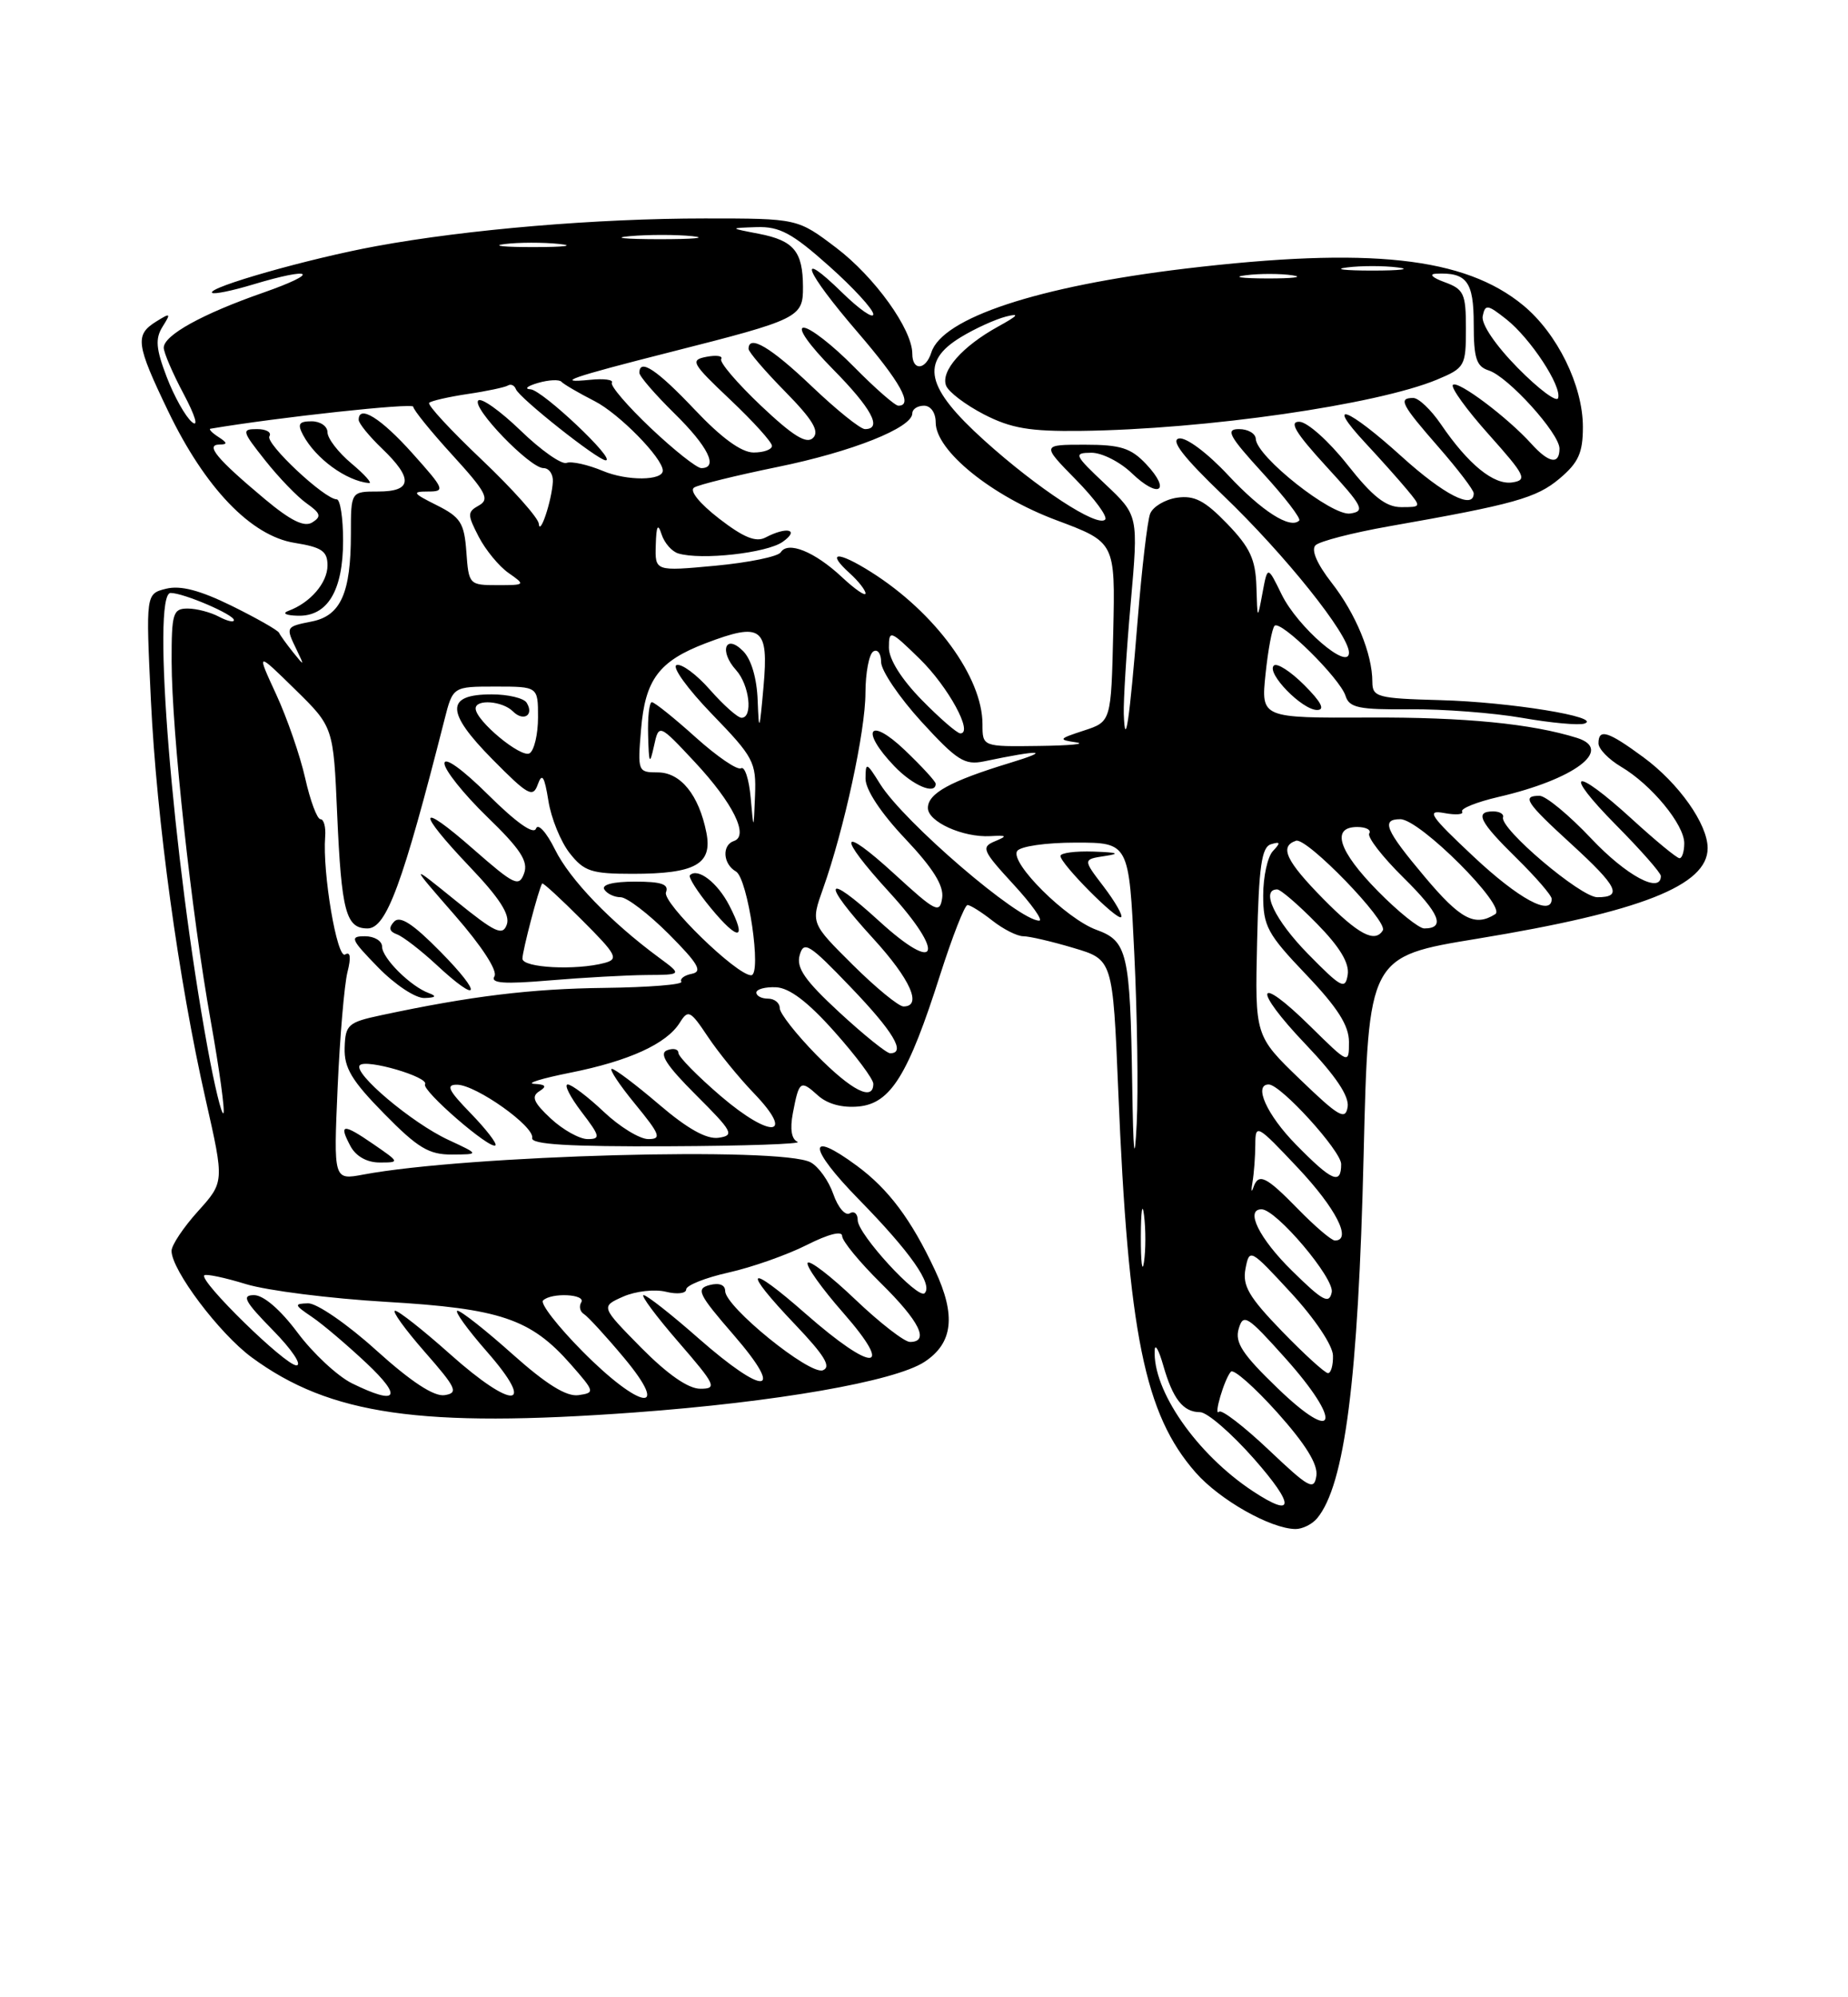 <?xml version="1.0" encoding="UTF-8" standalone="no"?>
<!DOCTYPE svg PUBLIC "-//W3C//DTD SVG 1.1//EN" "http://www.w3.org/Graphics/SVG/1.1/DTD/svg11.dtd" >
<svg xmlns="http://www.w3.org/2000/svg" xmlns:xlink="http://www.w3.org/1999/xlink" version="1.1" viewBox="0 0 237 256">
 <g >
 <path fill="currentColor"
d=" M 168.92 194.60 C 172.46 190.33 174.19 176.87 174.88 148.05 C 175.50 122.60 175.50 122.60 189.50 120.31 C 210.42 116.87 219.00 113.50 219.00 108.71 C 219.00 105.63 215.30 100.39 210.75 97.05 C 206.21 93.71 205.00 93.34 205.00 95.28 C 205.00 95.99 206.31 97.34 207.92 98.29 C 211.79 100.58 216.00 105.68 216.00 108.08 C 216.00 109.13 215.73 110.00 215.39 110.00 C 215.05 110.00 212.32 107.75 209.31 105.00 C 201.77 98.11 200.27 98.69 207.28 105.78 C 210.43 108.96 213.00 111.88 213.00 112.28 C 213.00 114.62 208.58 112.25 204.09 107.50 C 201.23 104.47 198.24 102.00 197.44 102.00 C 195.12 102.00 195.69 102.86 201.50 108.17 C 207.48 113.64 208.15 115.00 204.85 115.00 C 202.71 115.00 192.30 106.17 192.76 104.75 C 192.89 104.34 192.32 104.00 191.50 104.00 C 189.07 104.00 189.73 105.32 194.50 110.00 C 196.97 112.43 199.00 114.77 199.00 115.21 C 199.00 117.51 194.77 115.22 189.00 109.81 C 183.38 104.54 182.87 103.78 185.22 104.21 C 186.72 104.49 187.75 104.40 187.51 104.02 C 187.28 103.64 189.37 102.80 192.16 102.15 C 201.90 99.90 207.00 96.08 202.25 94.58 C 196.44 92.76 187.82 91.91 175.61 91.97 C 161.72 92.03 161.72 92.03 162.30 86.41 C 162.62 83.32 163.14 80.53 163.46 80.21 C 164.24 79.43 171.84 86.93 172.56 89.19 C 173.04 90.72 174.27 90.97 180.81 90.91 C 185.04 90.87 191.52 91.37 195.21 92.01 C 198.90 92.66 202.50 92.99 203.21 92.74 C 205.56 91.92 193.64 89.98 184.75 89.74 C 176.61 89.52 176.01 89.35 176.00 87.40 C 176.00 83.80 173.88 78.66 170.76 74.67 C 168.90 72.28 168.12 70.48 168.71 69.89 C 169.22 69.38 173.44 68.29 178.07 67.47 C 194.17 64.64 197.04 63.84 200.01 61.34 C 202.43 59.30 203.00 58.05 203.00 54.73 C 203.00 49.41 199.72 42.74 195.34 39.13 C 187.83 32.94 175.62 31.62 152.00 34.43 C 133.14 36.69 120.85 40.74 119.44 45.18 C 118.72 47.46 117.00 47.57 117.00 45.34 C 117.00 42.21 112.18 35.50 107.23 31.75 C 102.28 28.00 102.28 28.00 90.39 28.00 C 76.54 28.00 59.94 29.40 48.25 31.55 C 39.62 33.13 26.52 36.86 27.20 37.53 C 27.42 37.75 29.78 37.27 32.46 36.46 C 40.18 34.14 41.18 34.91 33.79 37.50 C 25.93 40.24 21.00 42.97 21.00 44.57 C 21.00 45.19 22.15 47.87 23.57 50.53 C 25.05 53.32 25.49 54.82 24.62 54.10 C 23.79 53.41 22.33 50.81 21.38 48.32 C 19.99 44.69 19.89 43.41 20.85 41.87 C 21.95 40.12 21.88 40.06 20.02 41.22 C 17.28 42.93 17.44 44.12 21.56 52.69 C 26.30 62.55 32.20 68.69 37.78 69.58 C 41.27 70.14 42.00 70.64 42.00 72.47 C 42.00 74.70 39.80 77.26 37.00 78.29 C 36.14 78.61 36.64 78.88 38.19 78.92 C 42.00 79.03 44.00 75.71 44.00 69.28 C 44.00 66.37 43.63 64.00 43.18 64.00 C 41.63 64.00 33.99 56.83 34.55 55.92 C 34.86 55.41 34.15 55.00 32.97 55.00 C 30.96 55.00 31.01 55.23 34.00 59.00 C 35.75 61.21 38.15 63.70 39.34 64.53 C 41.13 65.80 41.25 66.21 40.05 66.96 C 39.02 67.60 37.29 66.75 33.95 63.96 C 27.81 58.82 26.30 57.01 28.13 56.98 C 29.21 56.97 29.18 56.76 28.00 56.00 C 27.18 55.47 26.73 54.99 27.00 54.95 C 35.68 53.48 53.00 51.61 53.00 52.13 C 53.00 52.52 55.27 55.32 58.04 58.35 C 62.34 63.06 62.83 63.99 61.43 64.78 C 59.92 65.62 59.92 65.94 61.39 68.79 C 62.27 70.49 63.99 72.58 65.22 73.44 C 67.41 74.97 67.39 75.00 63.78 75.00 C 60.18 75.00 60.11 74.92 59.81 70.75 C 59.54 67.02 59.07 66.29 56.00 64.75 C 52.93 63.22 52.79 63.00 54.89 63.00 C 57.14 63.00 57.02 62.71 52.89 58.10 C 48.85 53.59 46.00 51.82 46.00 53.81 C 46.00 54.26 47.35 55.92 49.00 57.50 C 53.02 61.35 52.87 63.00 48.50 63.00 C 45.00 63.00 45.00 63.00 45.00 68.43 C 45.00 75.99 43.70 78.91 40.02 79.65 C 36.61 80.33 36.61 80.33 38.06 83.32 C 39.06 85.39 39.04 85.41 37.59 83.61 C 36.76 82.57 35.94 81.44 35.79 81.11 C 35.63 80.77 32.89 79.22 29.71 77.65 C 25.63 75.65 23.14 75.00 21.30 75.46 C 18.70 76.11 18.70 76.11 19.35 89.71 C 20.09 105.16 22.89 125.58 26.39 141.00 C 28.77 151.50 28.77 151.50 25.39 155.25 C 23.52 157.32 22.00 159.60 22.00 160.33 C 22.00 162.79 28.12 170.91 32.27 173.97 C 42.32 181.36 54.01 183.04 81.37 181.04 C 99.53 179.71 114.74 177.06 118.57 174.55 C 122.22 172.15 122.63 168.61 119.91 162.81 C 116.87 156.31 113.95 152.41 109.89 149.42 C 103.45 144.67 103.60 147.05 110.16 153.75 C 116.75 160.48 119.68 164.65 118.58 165.75 C 117.73 166.60 110.00 158.18 110.00 156.40 C 110.00 155.56 109.54 155.17 108.97 155.52 C 108.41 155.86 107.46 154.76 106.87 153.05 C 106.28 151.35 104.97 149.52 103.96 148.98 C 100.18 146.95 59.87 148.06 46.58 150.55 C 42.78 151.26 42.78 151.26 43.30 139.38 C 43.59 132.85 44.16 126.20 44.56 124.60 C 45.04 122.70 44.94 121.92 44.26 122.34 C 43.23 122.98 41.34 111.85 41.70 107.25 C 41.80 106.01 41.53 105.00 41.10 105.00 C 40.67 105.00 39.79 102.64 39.14 99.75 C 38.49 96.86 36.82 92.03 35.42 89.00 C 32.88 83.50 32.88 83.50 37.82 88.34 C 42.76 93.18 42.76 93.18 43.24 104.34 C 43.79 116.83 44.36 119.00 47.13 119.00 C 49.55 119.00 51.63 113.37 57.00 92.25 C 58.08 88.00 58.08 88.00 63.54 88.00 C 69.00 88.00 69.00 88.00 69.00 91.94 C 69.00 94.11 68.51 96.18 67.92 96.55 C 66.84 97.21 61.00 92.37 61.00 90.81 C 61.00 89.58 64.44 89.84 65.78 91.18 C 67.14 92.54 68.53 91.66 67.54 90.07 C 67.18 89.48 65.16 89.00 63.05 89.00 C 57.12 89.00 57.15 91.25 63.14 97.31 C 67.72 101.95 68.35 102.29 68.97 100.54 C 69.52 99.01 69.82 99.48 70.33 102.64 C 70.68 104.87 71.91 107.89 73.06 109.35 C 74.90 111.69 75.85 112.00 81.14 112.00 C 89.18 112.00 91.40 110.76 90.59 106.71 C 89.63 101.89 87.29 99.00 84.35 99.00 C 81.81 99.00 81.76 98.87 82.21 93.52 C 82.74 87.09 84.50 84.74 90.49 82.45 C 97.68 79.71 98.60 80.39 97.92 88.00 C 97.41 93.75 97.33 93.96 97.17 89.82 C 97.07 86.94 96.35 84.49 95.29 83.44 C 93.03 81.17 92.19 83.45 94.40 85.89 C 96.11 87.78 96.60 92.00 95.10 92.00 C 94.61 92.00 92.80 90.39 91.07 88.43 C 89.35 86.46 87.41 85.03 86.77 85.24 C 86.13 85.46 88.17 88.28 91.30 91.52 C 96.65 97.04 96.99 97.68 96.83 101.95 C 96.65 106.50 96.65 106.50 96.27 102.23 C 96.06 99.88 95.51 98.19 95.04 98.47 C 94.58 98.76 91.96 96.97 89.21 94.50 C 86.46 92.02 83.93 90.00 83.60 90.00 C 83.27 90.00 83.05 91.91 83.12 94.25 C 83.22 97.93 83.32 98.11 83.87 95.62 C 84.50 92.75 84.50 92.75 89.13 97.70 C 94.00 102.92 96.09 107.14 94.13 107.79 C 92.56 108.31 92.71 110.74 94.38 111.70 C 95.92 112.59 97.74 125.00 96.33 125.00 C 94.47 125.00 84.90 115.69 85.41 114.37 C 85.81 113.33 84.84 113.00 81.41 113.00 C 78.65 113.00 77.12 113.39 77.50 114.00 C 77.84 114.55 78.78 115.00 79.59 115.00 C 80.39 115.00 83.18 117.13 85.78 119.73 C 89.53 123.50 90.14 124.53 88.74 124.81 C 87.77 125.00 87.16 125.45 87.38 125.83 C 87.60 126.20 83.19 126.55 77.57 126.62 C 68.09 126.73 60.38 127.67 48.90 130.12 C 44.63 131.03 44.29 131.33 44.20 134.30 C 44.12 136.88 45.11 138.52 49.27 142.75 C 53.58 147.14 55.01 148.00 57.97 147.98 C 61.50 147.96 61.50 147.96 57.50 146.10 C 52.83 143.94 45.20 137.50 46.15 136.53 C 46.98 135.69 55.08 138.06 54.51 138.98 C 54.04 139.75 62.90 147.43 63.54 146.80 C 63.76 146.57 62.33 144.72 60.36 142.69 C 57.48 139.73 57.14 139.01 58.64 139.03 C 61.09 139.08 68.57 144.39 68.25 145.86 C 68.07 146.68 72.91 146.98 85.75 146.92 C 95.51 146.88 102.96 146.62 102.29 146.35 C 101.51 146.03 101.29 144.73 101.68 142.68 C 102.48 138.50 102.65 138.38 104.90 140.41 C 106.12 141.51 108.02 142.02 110.13 141.82 C 114.23 141.42 116.48 137.79 120.58 124.91 C 122.15 120.01 123.72 116.00 124.08 116.00 C 124.44 116.00 125.87 116.90 127.27 118.00 C 128.67 119.10 130.45 120.00 131.23 120.00 C 132.00 120.00 134.90 120.67 137.67 121.50 C 142.71 122.99 142.71 122.99 143.41 139.75 C 144.70 171.02 146.78 181.26 153.34 188.74 C 156.43 192.25 162.93 195.93 166.13 195.98 C 167.02 195.99 168.28 195.37 168.92 194.60 Z  M 47.90 146.66 C 43.98 143.96 43.40 144.01 44.95 146.91 C 45.65 148.21 47.06 149.00 48.68 149.00 C 51.28 149.00 51.27 148.98 47.90 146.66 Z  M 55.00 127.29 C 52.66 126.44 49.00 122.80 49.00 121.33 C 49.00 120.60 48.01 120.00 46.80 120.00 C 44.81 120.00 44.98 120.39 48.50 124.00 C 50.68 126.23 53.31 127.97 54.45 127.92 C 55.89 127.87 56.05 127.68 55.00 127.29 Z  M 56.51 122.01 C 52.96 118.40 51.30 117.32 50.54 118.13 C 49.81 118.92 49.92 119.40 50.92 119.76 C 51.69 120.05 53.94 121.78 55.92 123.61 C 61.52 128.83 61.99 127.57 56.51 122.01 Z  M 82.90 124.97 C 87.50 124.94 87.50 124.94 84.50 122.73 C 78.29 118.15 73.09 112.75 71.18 108.89 C 70.08 106.67 69.00 105.48 68.74 106.20 C 68.45 107.02 66.22 105.45 62.64 101.90 C 59.31 98.60 57.00 96.94 57.00 97.85 C 57.00 98.69 59.46 101.77 62.47 104.69 C 66.76 108.84 67.78 110.41 67.21 111.95 C 66.56 113.73 65.96 113.44 60.74 108.87 C 53.54 102.55 53.30 103.81 60.31 111.17 C 64.06 115.10 65.44 117.25 65.00 118.49 C 64.47 120.00 63.53 119.56 58.44 115.44 C 52.50 110.63 52.50 110.63 58.32 117.30 C 61.79 121.27 63.85 124.44 63.41 125.14 C 62.86 126.03 64.62 126.16 70.49 125.66 C 74.79 125.30 80.37 124.99 82.90 124.97 Z  M 93.52 116.04 C 92.01 113.12 89.48 111.18 88.48 112.18 C 88.25 112.42 89.44 114.30 91.14 116.36 C 94.73 120.71 95.86 120.56 93.52 116.04 Z  M 167.26 87.80 C 165.50 86.04 163.75 84.92 163.36 85.31 C 162.39 86.28 166.99 91.00 168.91 91.00 C 169.97 91.00 169.45 89.99 167.26 87.80 Z  M 45.08 59.41 C 43.38 57.99 42.00 56.19 42.00 55.41 C 42.00 54.63 41.08 54.00 39.96 54.00 C 38.33 54.00 38.12 54.35 38.87 55.76 C 40.49 58.79 44.41 61.64 47.33 61.92 C 47.78 61.96 46.77 60.83 45.08 59.41 Z  M 160.69 191.14 C 153.47 186.38 147.78 178.19 148.09 173.01 C 148.14 172.18 148.63 173.07 149.18 175.00 C 150.41 179.31 151.74 181.00 153.90 181.00 C 154.81 181.00 157.93 183.70 160.84 187.00 C 166.09 192.97 166.04 194.66 160.69 191.14 Z  M 162.73 185.85 C 159.55 182.84 156.68 180.63 156.35 180.94 C 155.57 181.67 157.03 176.71 157.86 175.81 C 158.21 175.43 160.89 177.80 163.82 181.06 C 167.44 185.11 169.04 187.69 168.82 189.16 C 168.53 191.09 167.88 190.73 162.73 185.85 Z  M 163.86 177.94 C 159.33 173.58 158.34 172.07 158.86 170.31 C 159.45 168.31 159.95 168.63 164.82 174.06 C 172.21 182.31 171.47 185.28 163.86 177.94 Z  M 45.13 177.30 C 43.28 176.38 40.15 173.47 38.17 170.82 C 35.97 167.87 33.80 166.00 32.58 166.00 C 30.94 166.00 31.38 166.81 35.00 170.50 C 37.43 172.97 38.79 175.00 38.01 175.00 C 36.58 175.00 25.50 164.17 26.20 163.46 C 26.42 163.25 28.82 163.75 31.55 164.59 C 34.27 165.42 42.35 166.44 49.50 166.86 C 64.17 167.72 68.06 169.03 73.19 174.86 C 76.29 178.39 76.32 178.51 74.19 178.82 C 72.65 179.04 70.07 177.44 65.74 173.58 C 62.31 170.51 59.13 168.01 58.67 168.00 C 58.22 168.00 59.92 170.36 62.45 173.25 C 68.88 180.58 65.84 180.80 57.74 173.58 C 54.31 170.52 51.13 168.01 50.67 168.00 C 50.22 168.00 51.92 170.36 54.45 173.25 C 58.54 177.91 58.83 178.54 57.02 178.82 C 55.66 179.03 52.74 177.12 48.25 173.07 C 44.55 169.72 40.62 167.02 39.51 167.05 C 37.68 167.10 37.72 167.25 40.00 168.79 C 41.38 169.72 44.52 172.39 47.00 174.72 C 51.71 179.15 50.97 180.17 45.13 177.30 Z  M 74.69 173.19 C 71.53 170.00 69.26 167.08 69.64 166.69 C 70.69 165.64 75.20 165.86 74.54 166.93 C 74.23 167.44 74.38 168.12 74.89 168.43 C 75.40 168.75 77.70 171.25 80.00 174.00 C 86.13 181.32 82.13 180.71 74.69 173.19 Z  M 82.23 172.74 C 77.04 167.47 77.04 167.47 79.92 166.19 C 81.51 165.49 83.98 165.21 85.41 165.57 C 86.83 165.92 88.00 165.79 88.00 165.27 C 88.00 164.75 90.45 163.77 93.45 163.10 C 96.45 162.43 100.95 160.84 103.45 159.58 C 106.22 158.18 108.00 157.72 108.00 158.42 C 108.00 159.06 110.25 161.79 113.00 164.50 C 117.93 169.36 119.24 172.00 116.70 172.00 C 115.99 172.00 112.84 169.56 109.71 166.58 C 106.58 163.59 103.83 161.47 103.58 161.86 C 103.34 162.26 105.40 165.15 108.16 168.29 C 114.83 175.90 111.97 175.97 103.36 168.42 C 95.76 161.74 95.03 162.49 102.01 169.81 C 105.74 173.73 106.64 175.20 105.53 175.63 C 103.84 176.28 93.00 167.49 93.00 165.47 C 93.00 164.68 92.23 164.39 91.00 164.71 C 89.22 165.18 89.54 165.86 94.10 171.12 C 100.77 178.82 98.13 179.04 89.54 171.50 C 86.10 168.47 82.95 166.00 82.54 166.00 C 82.13 166.00 84.14 168.70 87.00 172.00 C 91.79 177.53 92.01 178.00 89.81 178.00 C 88.26 178.00 85.62 176.16 82.23 172.74 Z  M 164.42 170.64 C 160.15 166.23 159.32 164.80 159.73 162.61 C 160.24 159.98 160.32 160.03 165.58 165.72 C 168.63 169.03 170.93 172.46 170.95 173.75 C 170.98 174.99 170.69 176.00 170.31 176.00 C 169.93 176.00 167.28 173.59 164.42 170.64 Z  M 165.70 162.88 C 161.49 158.75 159.64 155.00 161.79 155.00 C 163.67 155.00 171.17 163.86 170.79 165.64 C 170.46 167.20 169.64 166.76 165.70 162.88 Z  M 146.31 158.50 C 146.32 155.20 146.50 153.97 146.72 155.77 C 146.95 157.57 146.94 160.27 146.71 161.77 C 146.49 163.27 146.30 161.80 146.31 158.50 Z  M 166.50 155.00 C 162.32 150.72 161.39 150.28 160.72 152.25 C 160.48 152.94 160.44 152.60 160.63 151.50 C 160.82 150.40 160.98 148.24 160.99 146.70 C 161.00 144.00 161.19 144.11 166.46 149.70 C 171.33 154.87 173.44 159.00 171.20 159.00 C 170.76 159.00 168.65 157.20 166.50 155.00 Z  M 145.20 138.88 C 144.94 122.13 144.58 120.61 140.62 119.18 C 136.75 117.78 129.51 110.60 130.44 109.09 C 130.82 108.48 134.10 108.00 137.96 108.00 C 144.79 108.00 144.79 108.00 145.47 122.25 C 145.85 130.09 145.99 139.88 145.78 144.00 C 145.50 149.46 145.34 148.07 145.20 138.88 Z  M 141.54 113.64 C 138.87 110.15 138.87 110.15 141.69 109.72 C 143.74 109.41 143.35 109.26 140.25 109.15 C 137.91 109.07 136.00 109.32 136.00 109.71 C 136.00 110.71 143.28 118.05 143.79 117.55 C 144.01 117.32 143.00 115.56 141.54 113.64 Z  M 166.21 146.71 C 162.48 142.92 160.71 139.00 162.71 139.00 C 164.25 139.00 172.00 147.52 172.00 149.21 C 172.00 151.92 170.82 151.41 166.21 146.71 Z  M 70.64 143.37 C 68.44 141.32 68.10 140.55 69.15 139.88 C 70.17 139.24 70.01 139.00 68.50 138.92 C 67.40 138.86 69.49 138.22 73.14 137.49 C 80.67 135.99 85.49 133.79 87.18 131.08 C 88.25 129.37 88.53 129.50 90.77 132.86 C 92.10 134.86 94.77 138.14 96.69 140.13 C 102.05 145.71 98.88 145.99 92.46 140.51 C 89.46 137.94 87.00 135.44 87.00 134.95 C 87.00 134.46 86.34 134.31 85.54 134.62 C 84.48 135.03 85.48 136.58 89.25 140.34 C 93.98 145.06 94.23 145.53 92.16 145.83 C 90.62 146.05 88.18 144.69 84.54 141.58 C 81.59 139.06 78.86 137.00 78.47 137.00 C 78.08 137.00 79.42 139.03 81.45 141.50 C 84.67 145.43 84.88 146.00 83.14 146.00 C 82.04 146.00 79.47 144.43 77.43 142.50 C 75.39 140.57 73.31 139.00 72.81 139.00 C 72.31 139.00 73.10 140.57 74.57 142.50 C 76.97 145.64 77.05 146.00 75.36 146.00 C 74.33 146.00 72.20 144.82 70.64 143.37 Z  M 166.72 138.34 C 160.94 132.77 160.94 132.77 161.22 120.72 C 161.44 111.04 161.80 108.57 163.00 108.21 C 164.21 107.84 164.26 108.01 163.25 109.08 C 162.56 109.80 162.00 112.37 162.00 114.77 C 162.00 118.71 162.55 119.73 167.50 124.91 C 171.55 129.16 173.00 131.44 173.00 133.55 C 173.00 136.42 173.00 136.42 168.02 131.52 C 161.03 124.63 160.55 126.63 167.46 133.87 C 171.31 137.91 173.05 140.51 172.83 141.88 C 172.55 143.63 171.69 143.13 166.72 138.34 Z  M 26.62 134.30 C 22.15 109.89 19.40 76.00 21.88 76.00 C 23.54 76.00 30.00 78.77 30.00 79.48 C 30.00 79.81 29.13 79.60 28.07 79.04 C 27.00 78.47 25.20 78.00 24.07 78.00 C 22.18 78.00 22.00 78.59 22.01 84.75 C 22.03 93.87 24.54 116.96 27.03 130.88 C 28.15 137.15 28.88 142.46 28.65 142.69 C 28.42 142.92 27.50 139.14 26.62 134.30 Z  M 104.71 135.22 C 102.12 132.58 100.00 129.88 100.00 129.22 C 100.00 128.55 99.33 128.00 98.50 128.00 C 97.67 128.00 97.00 127.65 97.00 127.22 C 97.00 126.79 98.14 126.48 99.52 126.54 C 101.25 126.62 103.62 128.42 107.02 132.24 C 109.76 135.31 112.00 138.31 112.00 138.91 C 112.00 141.21 109.24 139.81 104.71 135.22 Z  M 107.64 129.75 C 103.21 125.66 102.09 124.04 102.56 122.41 C 103.08 120.55 103.79 120.99 109.07 126.50 C 114.56 132.21 116.23 135.00 114.16 135.00 C 113.70 135.00 110.77 132.64 107.64 129.75 Z  M 109.36 123.66 C 103.98 118.32 103.98 118.32 105.55 113.91 C 108.24 106.35 110.99 93.71 110.99 88.81 C 111.00 86.23 111.45 83.84 112.00 83.50 C 112.55 83.16 113.00 83.77 113.00 84.86 C 113.00 85.95 115.33 89.39 118.18 92.51 C 122.72 97.47 123.71 98.10 126.18 97.59 C 133.54 96.05 134.94 96.14 129.50 97.79 C 121.86 100.12 119.00 101.69 119.00 103.56 C 119.00 105.33 123.49 107.36 127.00 107.17 C 129.16 107.05 129.24 107.14 127.57 107.84 C 125.80 108.58 126.01 109.05 129.95 113.33 C 132.32 115.90 133.81 118.00 133.27 118.00 C 130.64 118.00 115.94 105.38 112.88 100.50 C 111.12 97.68 111.01 97.64 111.00 99.81 C 111.00 101.22 112.98 104.22 116.08 107.49 C 119.66 111.28 121.06 113.52 120.83 115.09 C 120.53 117.14 120.02 116.89 114.75 112.06 C 107.64 105.55 107.24 106.92 114.08 114.39 C 121.32 122.32 120.35 125.00 112.75 118.06 C 105.67 111.59 105.23 112.91 112.00 120.31 C 116.77 125.53 118.31 129.00 115.87 129.00 C 115.25 129.00 112.32 126.60 109.36 123.66 Z  M 120.00 100.46 C 120.00 100.16 118.20 98.21 116.00 96.11 C 111.43 91.77 110.28 93.59 114.69 98.20 C 117.07 100.69 120.00 101.93 120.00 100.46 Z  M 167.75 122.27 C 163.51 117.95 161.62 114.00 163.79 114.00 C 164.23 114.00 166.52 115.97 168.88 118.38 C 171.82 121.37 173.07 123.44 172.84 124.93 C 172.53 126.89 172.03 126.63 167.75 122.27 Z  M 169.71 115.22 C 164.92 110.35 164.04 108.49 166.21 107.76 C 167.59 107.30 178.05 118.10 177.34 119.25 C 176.33 120.90 174.21 119.78 169.71 115.22 Z  M 176.71 114.22 C 171.65 109.08 170.66 106.00 174.06 106.00 C 175.19 106.00 175.89 106.37 175.60 106.83 C 175.32 107.29 177.30 109.84 180.00 112.50 C 184.65 117.08 185.43 119.00 182.65 119.00 C 181.98 119.00 179.30 116.85 176.71 114.22 Z  M 182.72 112.39 C 177.66 106.38 177.08 105.00 179.59 105.00 C 182.09 105.00 193.29 116.20 191.76 117.17 C 189.15 118.82 187.30 117.84 182.72 112.39 Z  M 126.00 92.82 C 126.00 86.80 119.92 78.50 111.73 73.33 C 107.39 70.59 105.88 70.68 108.99 73.49 C 110.10 74.49 111.00 75.65 111.00 76.06 C 111.00 76.47 109.63 75.52 107.95 73.95 C 104.47 70.70 101.04 69.32 100.13 70.79 C 99.78 71.34 96.01 72.11 91.75 72.51 C 84.00 73.23 84.00 73.23 84.10 69.87 C 84.17 67.37 84.37 67.01 84.85 68.50 C 85.21 69.60 86.17 70.70 87.00 70.94 C 89.95 71.82 98.32 70.89 100.36 69.46 C 102.62 67.88 100.94 67.44 98.18 68.89 C 96.94 69.54 95.37 68.90 92.22 66.47 C 89.69 64.51 88.38 62.88 89.02 62.49 C 89.61 62.12 94.41 60.94 99.68 59.86 C 109.26 57.91 117.00 54.83 117.00 52.98 C 117.00 52.44 117.67 52.00 118.50 52.00 C 119.37 52.00 120.00 52.91 120.00 54.15 C 120.00 57.77 127.18 63.58 135.49 66.68 C 143.03 69.50 143.03 69.50 142.77 81.00 C 142.50 92.50 142.50 92.50 139.00 93.64 C 135.75 94.70 135.68 94.81 138.00 95.15 C 139.38 95.35 137.24 95.56 133.25 95.61 C 126.00 95.71 126.00 95.71 126.00 92.82 Z  M 118.21 89.71 C 115.61 87.06 114.00 84.50 114.00 83.01 C 114.00 80.70 114.17 80.76 117.96 84.46 C 121.62 88.04 124.87 94.00 123.16 94.00 C 122.75 94.00 120.52 92.07 118.21 89.71 Z  M 144.12 91.50 C 144.07 89.85 144.46 83.45 145.01 77.29 C 146.00 66.07 146.00 66.07 141.75 62.06 C 137.75 58.29 137.65 58.05 139.95 58.03 C 141.29 58.01 143.65 59.20 145.18 60.68 C 148.63 63.98 150.23 62.94 147.00 59.50 C 145.04 57.42 143.72 57.00 139.12 57.00 C 133.58 57.00 133.58 57.00 137.98 61.48 C 140.40 63.94 142.09 66.25 141.73 66.60 C 140.71 67.62 133.06 62.61 126.25 56.47 C 118.71 49.67 117.97 46.39 123.25 43.20 C 125.04 42.11 127.62 40.94 129.00 40.58 C 130.85 40.11 130.58 40.44 128.00 41.86 C 123.41 44.39 120.62 47.56 121.33 49.42 C 121.64 50.24 123.84 51.90 126.20 53.12 C 129.66 54.90 132.08 55.31 138.59 55.23 C 154.59 55.04 176.58 51.87 184.31 48.65 C 187.86 47.16 188.00 46.92 188.00 42.13 C 188.00 37.63 187.75 37.07 185.25 36.16 C 183.68 35.59 183.22 35.12 184.17 35.08 C 188.11 34.89 189.00 36.08 189.00 41.54 C 189.00 45.92 189.34 46.97 190.92 47.48 C 193.40 48.26 200.00 55.55 200.00 57.50 C 200.00 59.60 198.64 59.37 196.40 56.89 C 193.34 53.50 186.96 48.71 186.33 49.33 C 186.02 49.65 188.09 52.52 190.94 55.70 C 195.62 60.94 195.91 61.53 193.96 61.83 C 191.58 62.20 188.30 59.53 184.78 54.36 C 183.52 52.52 181.94 51.01 181.25 51.01 C 179.27 51.00 179.71 51.84 184.50 57.32 C 186.97 60.15 189.00 62.81 189.00 63.23 C 189.00 65.38 185.18 63.42 179.74 58.50 C 172.82 52.24 169.85 51.12 175.08 56.75 C 177.00 58.81 179.41 61.51 180.44 62.75 C 182.30 64.99 182.29 65.00 179.70 65.00 C 177.74 65.00 176.03 63.66 172.80 59.56 C 170.43 56.56 167.67 54.09 166.65 54.06 C 165.27 54.01 166.13 55.46 170.06 59.75 C 174.82 64.94 175.12 65.53 173.15 65.82 C 170.81 66.17 161.13 58.52 161.05 56.25 C 161.02 55.56 160.05 55.00 158.90 55.00 C 157.13 55.00 157.60 55.88 161.94 60.63 C 164.77 63.72 166.87 66.46 166.62 66.72 C 165.48 67.86 161.84 65.54 157.51 60.91 C 154.85 58.06 152.12 56.02 151.20 56.20 C 150.07 56.42 151.79 58.63 156.88 63.51 C 164.81 71.11 173.00 81.34 173.00 83.65 C 173.00 86.06 166.41 80.37 164.37 76.20 C 162.56 72.50 162.56 72.50 161.91 76.00 C 161.26 79.50 161.26 79.50 161.13 75.19 C 161.02 71.69 160.32 70.18 157.38 67.13 C 154.51 64.16 153.18 63.47 150.95 63.79 C 149.40 64.02 147.85 64.95 147.50 65.85 C 147.15 66.76 146.43 72.90 145.90 79.50 C 144.85 92.46 144.29 96.24 144.12 91.50 Z  M 69.10 67.13 C 69.04 66.38 65.75 62.69 61.79 58.93 C 57.82 55.17 54.78 51.89 55.04 51.63 C 55.29 51.38 57.52 50.87 59.98 50.50 C 62.44 50.14 64.77 49.64 65.14 49.41 C 65.52 49.18 65.98 49.39 66.16 49.88 C 66.59 51.01 76.68 59.00 77.68 59.00 C 79.10 59.00 69.57 50.00 68.04 49.90 C 67.19 49.85 67.62 49.48 69.00 49.08 C 70.38 48.68 71.72 48.62 72.00 48.93 C 72.28 49.24 74.19 50.36 76.25 51.41 C 79.38 53.00 85.00 58.72 85.00 60.32 C 85.00 61.62 80.42 61.66 77.34 60.37 C 75.40 59.56 73.29 59.09 72.66 59.33 C 72.02 59.57 69.37 57.71 66.77 55.19 C 64.17 52.68 61.73 50.94 61.34 51.33 C 60.45 52.22 67.95 60.00 69.70 60.00 C 70.42 60.00 70.96 60.79 70.90 61.75 C 70.76 64.20 69.22 68.80 69.10 67.13 Z  M 83.46 54.87 C 80.48 52.05 78.23 49.43 78.47 49.05 C 78.70 48.67 77.46 48.50 75.70 48.68 C 70.94 49.15 73.25 48.35 86.00 45.12 C 102.50 40.94 103.00 40.69 102.98 36.77 C 102.96 32.23 101.81 30.84 97.35 29.97 C 93.50 29.23 93.50 29.23 97.05 29.11 C 99.98 29.02 101.59 29.88 106.30 34.08 C 109.44 36.87 112.00 39.67 112.00 40.28 C 112.00 40.90 110.20 39.65 108.00 37.50 C 102.01 31.65 103.18 34.67 109.97 42.56 C 115.49 48.98 117.16 52.00 115.21 52.00 C 114.78 52.00 112.21 49.75 109.50 47.00 C 106.79 44.25 103.90 42.00 103.07 42.00 C 102.20 42.00 103.77 44.23 106.78 47.28 C 111.79 52.35 113.21 55.00 110.93 55.00 C 110.33 55.00 107.26 52.52 104.09 49.50 C 98.84 44.50 96.00 42.82 96.00 44.72 C 96.00 45.11 98.12 47.58 100.71 50.21 C 104.21 53.77 105.12 55.28 104.28 56.12 C 103.44 56.96 101.73 55.91 97.59 52.00 C 94.54 49.11 92.24 46.42 92.49 46.02 C 92.74 45.62 91.90 45.49 90.62 45.73 C 88.47 46.14 88.68 46.53 93.65 51.23 C 96.59 54.01 99.00 56.67 99.00 57.15 C 99.00 57.62 97.94 58.00 96.65 58.00 C 95.09 58.00 92.53 56.14 89.09 52.50 C 84.24 47.38 82.00 45.89 82.00 47.79 C 82.00 48.23 84.03 50.57 86.50 53.00 C 90.82 57.24 92.18 60.00 89.94 60.00 C 89.36 60.00 86.44 57.69 83.46 54.87 Z  M 194.64 47.15 C 191.78 44.24 189.95 41.54 190.15 40.52 C 190.47 38.97 190.76 39.01 193.18 40.92 C 196.27 43.36 200.33 49.52 199.82 51.03 C 199.63 51.60 197.30 49.85 194.64 47.15 Z  M 159.77 35.28 C 161.57 35.05 164.27 35.06 165.77 35.29 C 167.27 35.51 165.80 35.70 162.50 35.69 C 159.20 35.68 157.97 35.50 159.77 35.28 Z  M 172.75 34.28 C 174.54 34.05 177.46 34.05 179.25 34.28 C 181.04 34.50 179.57 34.68 176.00 34.68 C 172.43 34.68 170.96 34.50 172.75 34.28 Z  M 64.73 31.28 C 66.50 31.06 69.65 31.05 71.73 31.27 C 73.80 31.49 72.35 31.67 68.50 31.67 C 64.65 31.68 62.95 31.50 64.73 31.28 Z  M 80.78 30.27 C 83.13 30.06 86.73 30.06 88.78 30.27 C 90.82 30.49 88.90 30.66 84.50 30.66 C 80.10 30.65 78.42 30.48 80.78 30.27 Z  M 67.00 122.87 C 67.00 121.88 69.08 113.94 69.53 113.24 C 69.62 113.09 71.92 115.20 74.64 117.93 C 79.08 122.36 79.38 122.93 77.54 123.42 C 73.86 124.41 67.00 124.05 67.00 122.87 Z "/>
</g>
</svg>